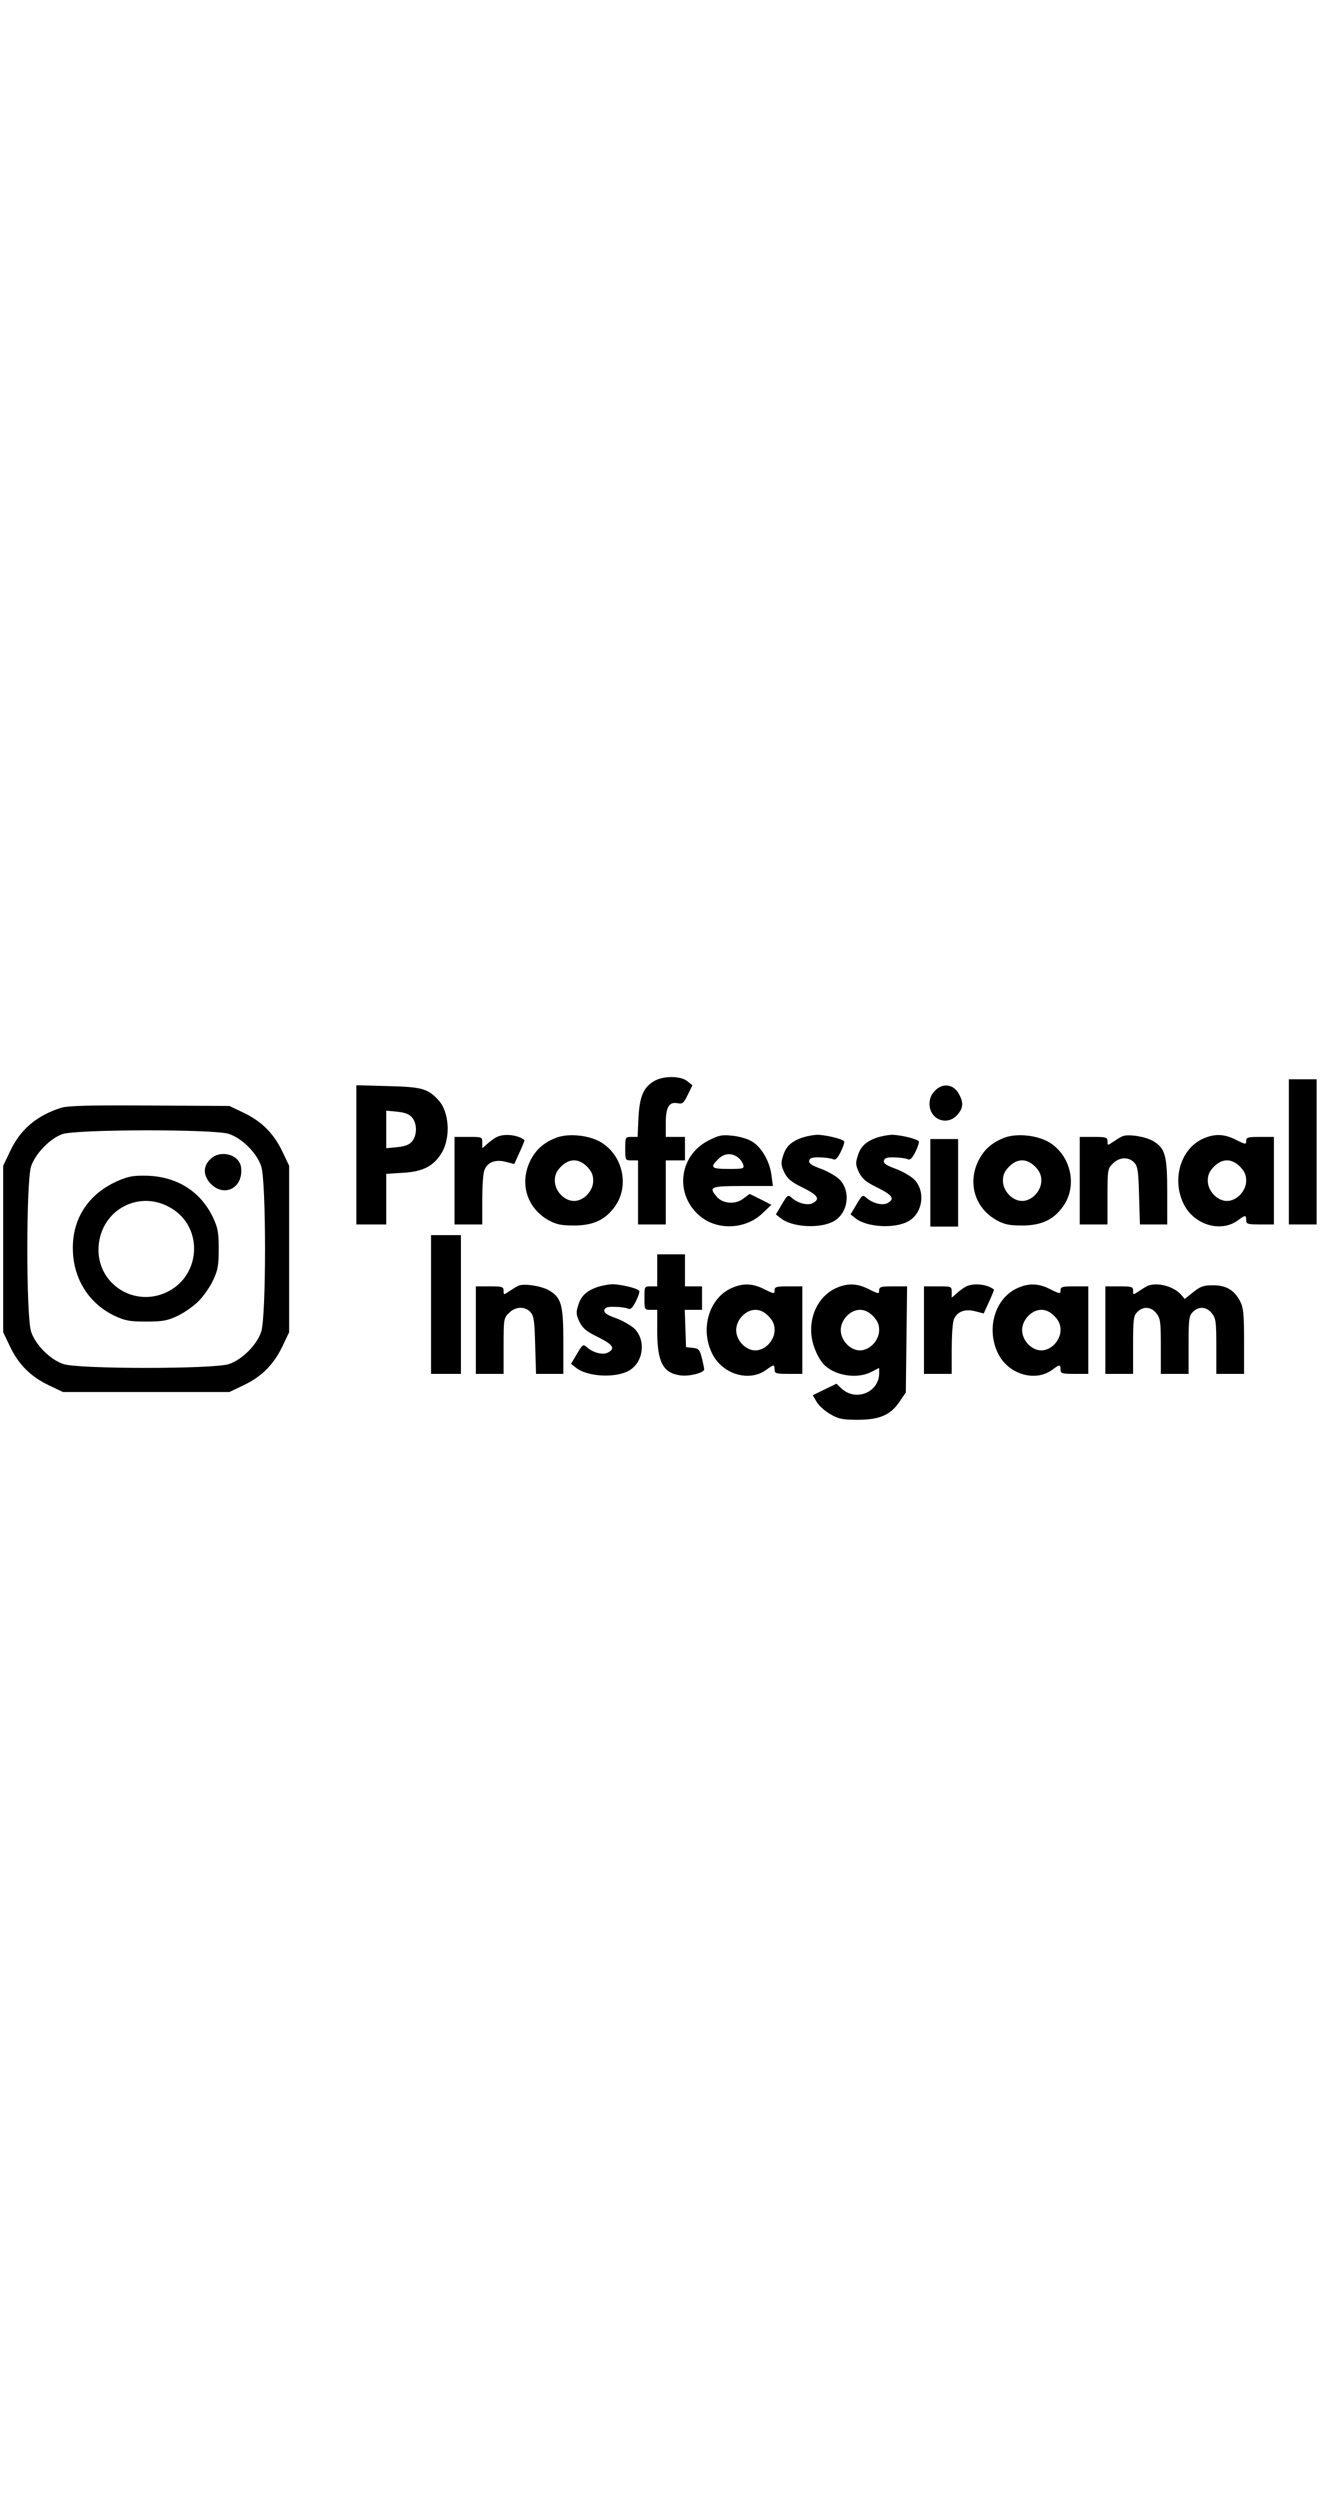 <?xml version="1.0" standalone="no"?>
<!DOCTYPE svg PUBLIC "-//W3C//DTD SVG 20010904//EN"
 "http://www.w3.org/TR/2001/REC-SVG-20010904/DTD/svg10.dtd">
<svg version="1.0" xmlns="http://www.w3.org/2000/svg"
 width="90" viewBox="0 0 620 170"
 preserveAspectRatio="xMidYMid meet">

<g transform="translate(0,170) scale(0.1,-0.1)"
fill="#000000" stroke="none">
<path d="M3063 1640 c-48 -29 -66 -72 -71 -172 l-4 -88 -29 0 c-28 0 -29 -1
-29 -55 0 -54 0 -55 30 -55 l30 0 0 -150 0 -150 65 0 65 0 0 150 0 150 45 0
45 0 0 55 0 55 -45 0 -45 0 0 63 c0 76 15 102 54 95 24 -5 30 -1 49 39 l22 45
-24 19 c-32 26 -115 26 -158 -1z"/>
<path d="M6040 1310 l0 -340 65 0 65 0 0 340 0 340 -65 0 -65 0 0 -340z"/>
<path d="M1670 1296 l0 -326 70 0 70 0 0 119 0 118 79 5 c92 5 143 31 180 92
44 71 37 194 -15 249 -50 54 -78 61 -236 65 l-148 4 0 -326z m262 174 c23 -29
23 -81 0 -110 -13 -16 -32 -24 -70 -28 l-52 -5 0 88 0 88 52 -5 c38 -4 57 -12
70 -28z"/>
<path d="M4380 1595 c-16 -17 -24 -37 -24 -60 0 -74 83 -106 131 -51 27 31 29
56 8 95 -25 49 -78 56 -115 16z"/>
<path d="M285 1516 c-114 -37 -190 -101 -238 -204 l-32 -67 0 -390 0 -390 32
-67 c40 -84 97 -141 181 -181 l67 -32 390 0 390 0 67 32 c84 40 141 97 181
181 l32 67 0 390 0 390 -32 67 c-40 84 -97 141 -181 181 l-67 32 -375 2 c-284
2 -385 -1 -415 -11z m788 -122 c62 -21 130 -89 151 -151 24 -69 24 -707 0
-776 -21 -62 -89 -130 -151 -151 -69 -24 -707 -24 -776 0 -62 21 -130 89 -151
151 -24 69 -24 707 0 776 20 59 89 130 146 150 65 23 714 24 781 1z"/>
<path d="M985 1275 c-35 -34 -33 -78 4 -116 64 -63 151 -17 141 76 -6 63 -98
88 -145 40z"/>
<path d="M559 1177 c-147 -62 -226 -185 -217 -340 7 -131 80 -241 197 -296 47
-22 70 -26 146 -26 76 0 99 4 146 26 32 15 76 46 99 69 23 23 54 67 69 99 22
47 26 70 26 146 0 76 -4 99 -26 146 -57 121 -165 191 -304 197 -66 2 -90 -2
-136 -21z m247 -133 c145 -89 136 -307 -16 -387 -157 -82 -339 34 -328 209 11
175 195 271 344 178z"/>
<path d="M2325 1378 c-11 -6 -30 -20 -42 -31 l-23 -20 0 26 c0 27 -1 27 -65
27 l-65 0 0 -205 0 -205 65 0 65 0 0 114 c0 63 4 126 10 140 14 38 52 52 101
39 l39 -10 25 55 c14 30 24 56 23 57 -32 26 -99 32 -133 13z"/>
<path d="M2609 1377 c-63 -24 -100 -58 -127 -115 -47 -104 -11 -216 88 -272
37 -20 59 -25 120 -25 91 0 148 27 193 91 67 95 36 236 -65 298 -56 34 -151
44 -209 23z m142 -136 c21 -22 29 -39 29 -66 0 -48 -44 -95 -90 -95 -46 0 -90
47 -90 95 0 27 8 44 29 66 40 39 82 39 122 0z"/>
<path d="M3320 1363 c-143 -73 -160 -262 -32 -360 82 -62 209 -54 285 19 l42
40 -51 26 -51 25 -31 -23 c-37 -28 -97 -23 -124 11 -38 45 -28 49 123 49 l141
0 -7 53 c-9 67 -50 135 -97 159 -20 11 -61 22 -90 24 -45 5 -62 1 -108 -23z
m137 -78 c11 -8 23 -24 26 -35 5 -19 1 -20 -69 -20 -81 0 -88 7 -49 45 27 28
61 32 92 10z"/>
<path d="M3757 1376 c-51 -19 -75 -42 -88 -87 -10 -31 -9 -43 7 -76 15 -30 33
-45 87 -71 70 -35 82 -53 46 -72 -23 -13 -71 -1 -100 26 -16 14 -19 12 -45
-32 l-28 -47 23 -18 c53 -43 187 -50 250 -13 66 39 79 139 26 194 -15 15 -54
38 -86 50 -45 16 -59 26 -57 38 3 13 14 17 48 16 25 0 53 -4 62 -8 13 -6 21 1
38 34 11 22 18 44 16 49 -8 12 -88 31 -128 31 -18 -1 -50 -7 -71 -14z"/>
<path d="M4107 1376 c-51 -19 -75 -42 -88 -87 -10 -31 -9 -43 7 -76 15 -30 33
-45 87 -71 70 -35 82 -53 46 -72 -23 -13 -71 -1 -100 26 -16 14 -19 12 -45
-32 l-28 -47 23 -18 c53 -43 187 -50 250 -13 66 39 79 139 26 194 -15 15 -54
38 -86 50 -45 16 -59 26 -57 38 3 13 14 17 48 16 25 0 53 -4 62 -8 13 -6 21 1
38 34 11 22 18 44 16 49 -8 12 -88 31 -128 31 -18 -1 -50 -7 -71 -14z"/>
<path d="M4709 1377 c-63 -24 -100 -58 -127 -115 -47 -104 -11 -216 88 -272
37 -20 59 -25 120 -25 91 0 148 27 193 91 67 95 36 236 -65 298 -56 34 -151
44 -209 23z m142 -136 c21 -22 29 -39 29 -66 0 -48 -44 -95 -90 -95 -46 0 -90
47 -90 95 0 27 8 44 29 66 40 39 82 39 122 0z"/>
<path d="M5260 1383 c-8 -3 -27 -15 -42 -25 -28 -19 -28 -19 -28 1 0 19 -6 21
-65 21 l-65 0 0 -205 0 -205 65 0 65 0 0 130 c0 126 1 132 25 155 30 31 75 33
101 4 16 -18 19 -40 22 -155 l4 -134 64 0 64 0 0 151 c0 171 -9 205 -65 239
-34 21 -118 35 -145 23z"/>
<path d="M5630 1368 c-101 -52 -139 -193 -81 -306 49 -95 173 -131 252 -73 35
26 39 26 39 1 0 -18 7 -20 65 -20 l65 0 0 205 0 205 -65 0 c-57 0 -65 -2 -65
-19 0 -17 -3 -17 -47 5 -58 30 -106 30 -163 2z m181 -127 c21 -22 29 -39 29
-66 0 -48 -44 -95 -90 -95 -46 0 -90 47 -90 95 0 27 8 44 29 66 40 39 82 39
122 0z"/>
<path d="M4360 1165 l0 -205 65 0 65 0 0 205 0 205 -65 0 -65 0 0 -205z"/>
<path d="M2020 595 l0 -325 70 0 70 0 0 325 0 325 -70 0 -70 0 0 -325z"/>
<path d="M3080 755 l0 -75 -30 0 c-30 0 -30 -1 -30 -55 0 -54 0 -55 30 -55
l30 0 0 -100 c0 -144 27 -196 108 -207 42 -6 112 12 112 28 0 6 -5 30 -11 54
-10 39 -15 44 -43 47 l-31 3 -3 88 -3 87 41 0 40 0 0 55 0 55 -40 0 -40 0 0
75 0 75 -65 0 -65 0 0 -75z"/>
<path d="M2430 683 c-8 -3 -27 -15 -42 -25 -28 -19 -28 -19 -28 1 0 19 -6 21
-65 21 l-65 0 0 -205 0 -205 65 0 65 0 0 130 c0 126 1 132 25 155 30 31 75 33
101 4 16 -18 19 -40 22 -155 l4 -134 64 0 64 0 0 151 c0 171 -9 205 -65 239
-34 21 -118 35 -145 23z"/>
<path d="M2797 676 c-51 -19 -75 -42 -88 -87 -10 -31 -9 -43 7 -76 15 -30 33
-45 87 -71 70 -35 82 -53 46 -72 -23 -13 -71 -1 -100 26 -16 14 -19 12 -45
-32 l-28 -47 23 -18 c53 -43 187 -50 250 -13 66 39 79 139 26 194 -15 15 -54
38 -86 50 -45 16 -59 26 -57 38 3 13 14 17 48 16 25 0 53 -4 62 -8 13 -6 21 1
38 34 11 22 18 44 16 49 -8 12 -88 31 -128 31 -18 -1 -50 -7 -71 -14z"/>
<path d="M3420 668 c-101 -52 -139 -193 -81 -306 49 -95 173 -131 252 -73 35
26 39 26 39 1 0 -18 7 -20 65 -20 l65 0 0 205 0 205 -65 0 c-57 0 -65 -2 -65
-19 0 -17 -3 -17 -47 5 -58 30 -106 30 -163 2z m181 -127 c21 -22 29 -39 29
-66 0 -48 -44 -95 -90 -95 -46 0 -90 47 -90 95 0 48 44 95 90 95 22 0 41 -9
61 -29z"/>
<path d="M3910 668 c-75 -38 -118 -127 -107 -220 6 -52 35 -114 64 -140 53
-48 152 -62 216 -29 l37 19 0 -25 c0 -90 -110 -134 -177 -71 l-23 22 -56 -27
-55 -27 18 -31 c10 -17 38 -43 63 -57 39 -23 56 -27 130 -27 103 0 155 23 197
87 l28 41 3 249 3 248 -65 0 c-58 0 -66 -2 -66 -19 0 -17 -3 -17 -47 5 -58 30
-106 30 -163 2z m181 -127 c21 -22 29 -39 29 -66 0 -48 -44 -95 -90 -95 -46 0
-90 47 -90 95 0 48 44 95 90 95 22 0 41 -9 61 -29z"/>
<path d="M4525 678 c-11 -6 -30 -20 -42 -31 l-23 -20 0 26 c0 27 -1 27 -65 27
l-65 0 0 -205 0 -205 65 0 65 0 0 114 c0 63 4 126 10 140 14 38 52 52 101 39
l39 -10 25 55 c14 30 24 56 23 57 -32 26 -99 32 -133 13z"/>
<path d="M4760 668 c-101 -52 -139 -193 -81 -306 49 -95 173 -131 252 -73 35
26 39 26 39 1 0 -18 7 -20 65 -20 l65 0 0 205 0 205 -65 0 c-57 0 -65 -2 -65
-19 0 -17 -3 -17 -47 5 -58 30 -106 30 -163 2z m181 -127 c21 -22 29 -39 29
-66 0 -48 -44 -95 -90 -95 -46 0 -90 47 -90 95 0 48 44 95 90 95 22 0 41 -9
61 -29z"/>
<path d="M5380 683 c-8 -3 -27 -15 -42 -25 -28 -19 -28 -19 -28 1 0 19 -6 21
-65 21 l-65 0 0 -205 0 -205 65 0 65 0 0 135 c0 122 2 137 20 155 28 28 64 25
89 -6 19 -24 21 -40 21 -155 l0 -129 65 0 65 0 0 135 c0 122 2 137 20 155 28
28 64 25 89 -6 19 -24 21 -40 21 -155 l0 -129 65 0 65 0 0 153 c0 125 -3 158
-18 186 -27 53 -65 76 -127 76 -45 0 -59 -5 -93 -32 l-40 -32 -18 21 c-35 38
-108 58 -154 41z"/>
</g>
</svg>
